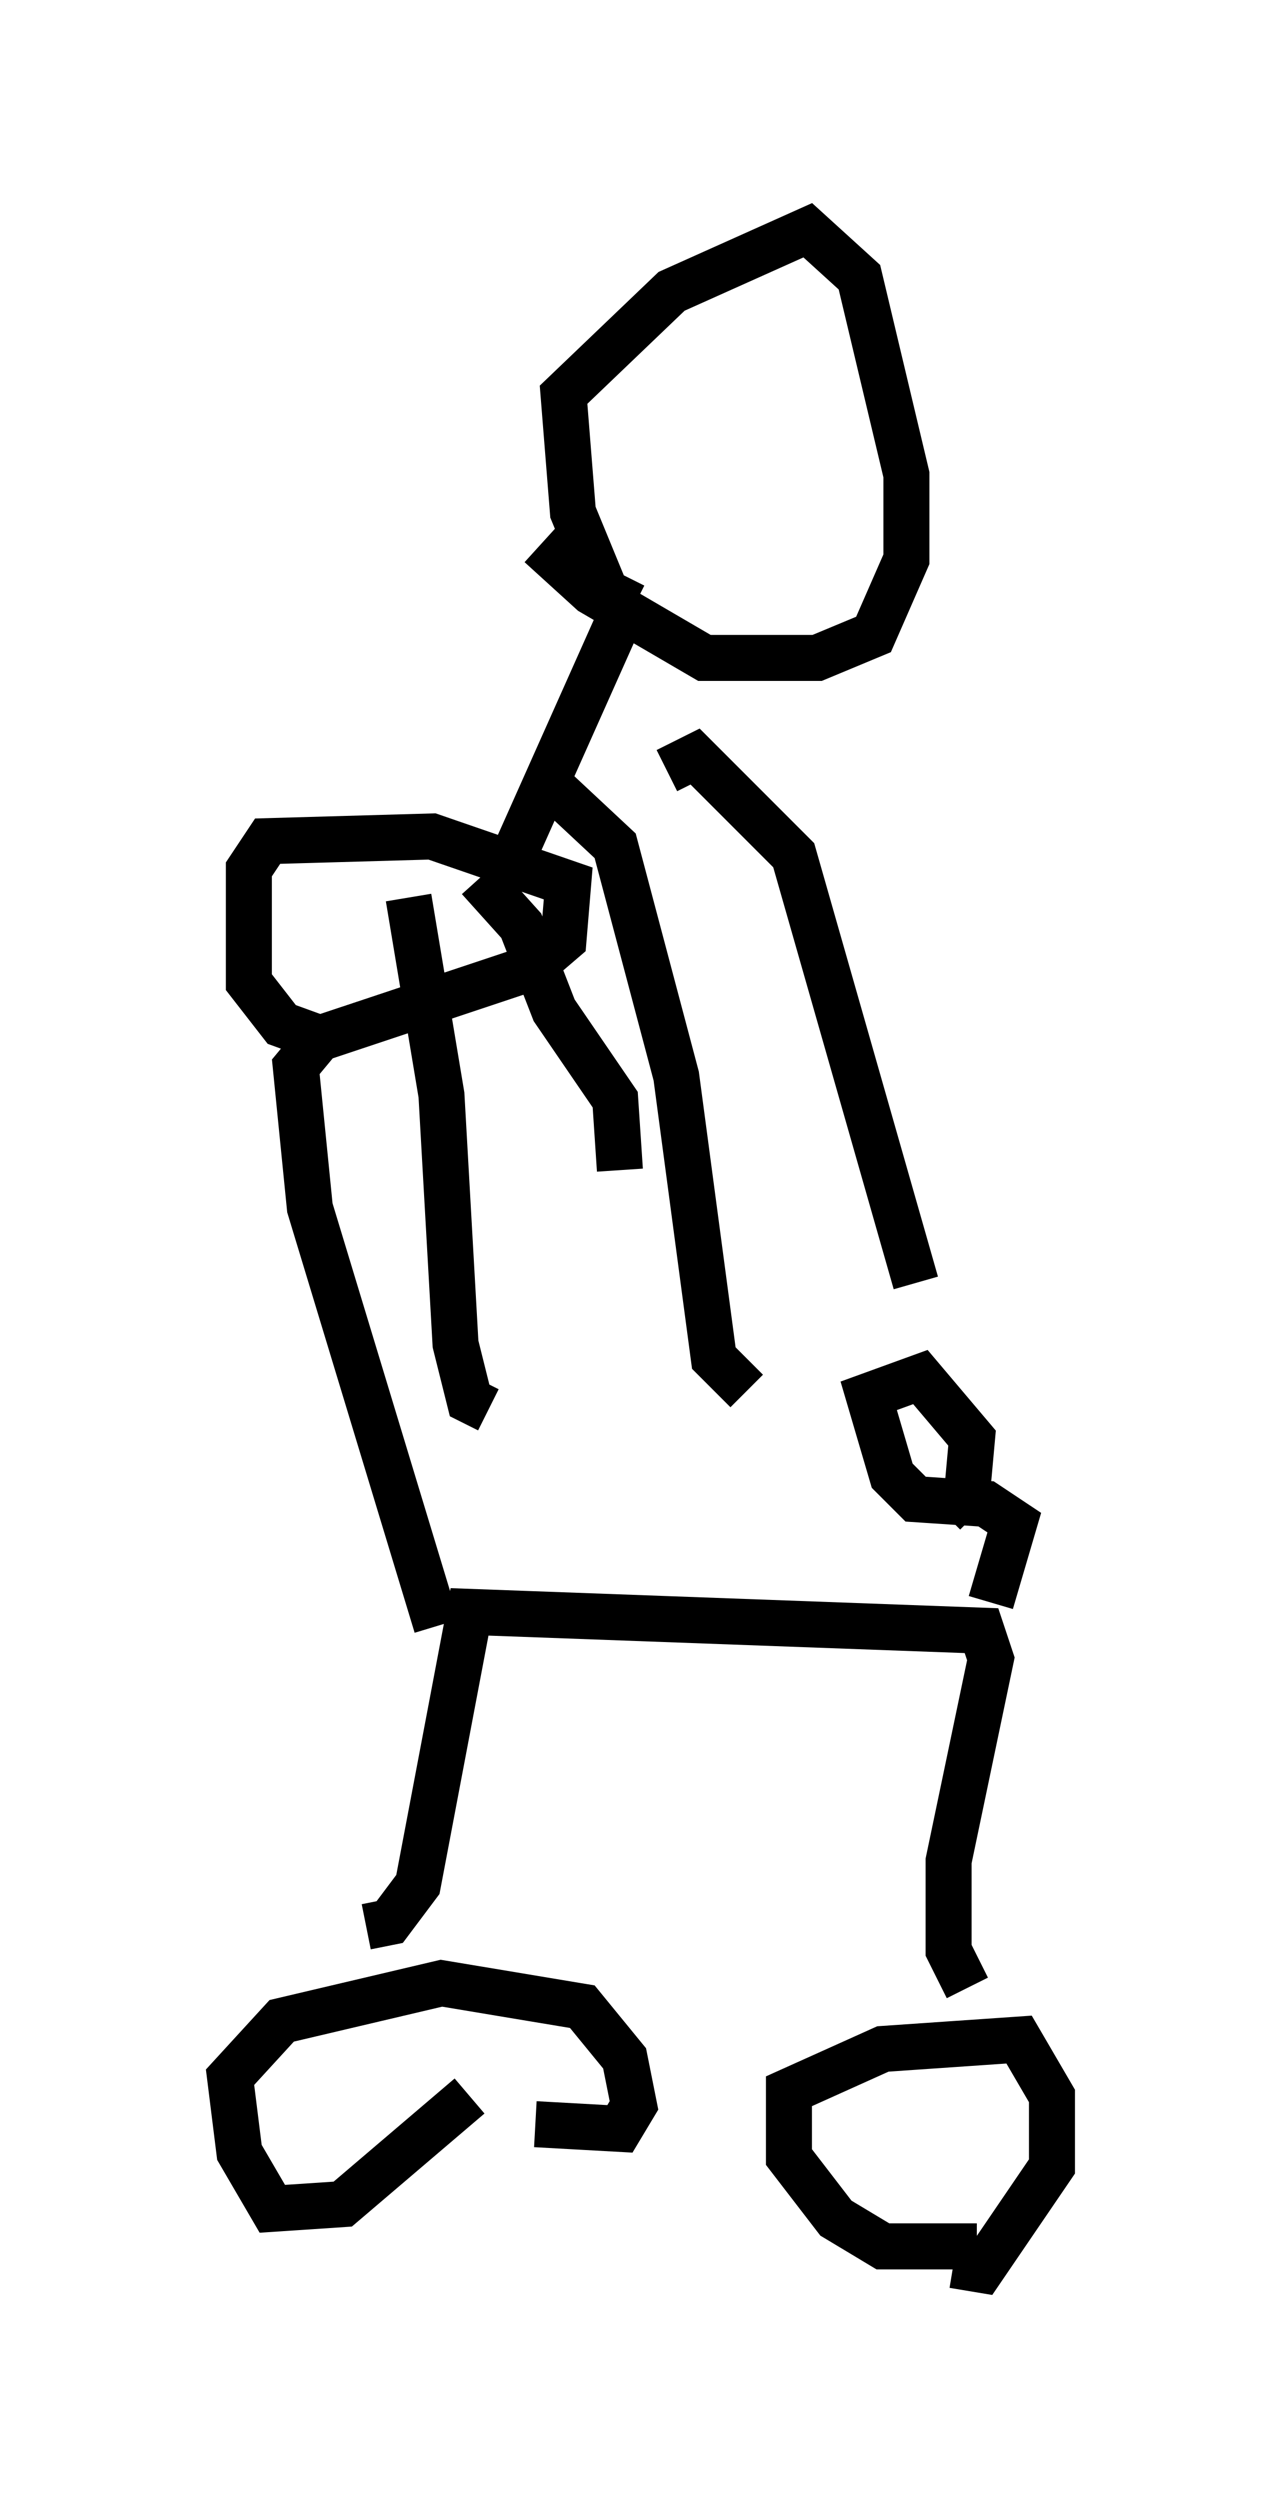 <?xml version="1.0" encoding="utf-8" ?>
<svg baseProfile="full" height="54.305" version="1.1" width="27.865" xmlns="http://www.w3.org/2000/svg" xmlns:ev="http://www.w3.org/2001/xml-events" xmlns:xlink="http://www.w3.org/1999/xlink"><defs /><rect fill="white" height="54.305" width="27.865" x="0" y="0" /><path d="M10.819, 44.405 m-0.613, 1.123 l-2.756, 2.348 -1.531, 0.102 l-0.715, -1.225 -0.204, -1.633 l1.123, -1.225 3.471, -0.817 l3.063, 0.51 0.919, 1.123 l0.204, 1.021 -0.306, 0.51 l-1.838, -0.102 m9.596, 2.654 l-2.042, 0.0 -1.021, -0.613 l-1.021, -1.327 0.0, -1.429 l2.042, -0.919 2.96, -0.204 l0.715, 1.225 0.0, 1.531 l-1.531, 2.246 -0.613, -0.102 m-12.761, -7.35 l0.51, -0.102 0.613, -0.817 l1.123, -5.921 11.127, 0.408 l0.204, 0.613 -0.919, 4.39 l0.0, 1.94 0.408, 0.817 m0.51, -8.371 l0.51, -1.735 -0.613, -0.408 l-1.531, -0.102 -0.51, -0.51 l-0.51, -1.735 1.123, -0.408 l1.123, 1.327 -0.102, 1.123 l-0.51, 0.51 m-11.025, 2.45 l-2.756, -9.086 -0.306, -3.063 l0.51, -0.613 4.594, -1.531 l0.715, -0.613 0.102, -1.225 l-2.96, -1.021 -3.573, 0.102 l-0.408, 0.613 0.0, 2.45 l0.715, 0.919 1.123, 0.408 m1.633, -3.165 l0.715, 4.288 0.306, 5.41 l0.306, 1.225 0.408, 0.204 m-0.204, -11.536 l0.919, 1.021 0.715, 1.838 l1.327, 1.94 0.102, 1.531 m-2.348, -6.738 l2.552, -5.717 m-1.838, 3.981 l1.531, 1.429 1.327, 5.002 l0.817, 6.125 0.715, 0.715 m-1.735, -13.475 l0.613, -0.306 2.144, 2.144 l2.654, 9.29 m-6.125, -14.7 l-0.613, -0.306 -0.715, -1.735 l-0.204, -2.552 2.348, -2.246 l2.96, -1.327 1.123, 1.021 l1.021, 4.288 0.0, 1.838 l-0.715, 1.633 -1.225, 0.51 l-2.45, 0.0 -2.45, -1.429 l-1.123, -1.021 " fill="none" stroke="black" stroke-width="1" /></svg>